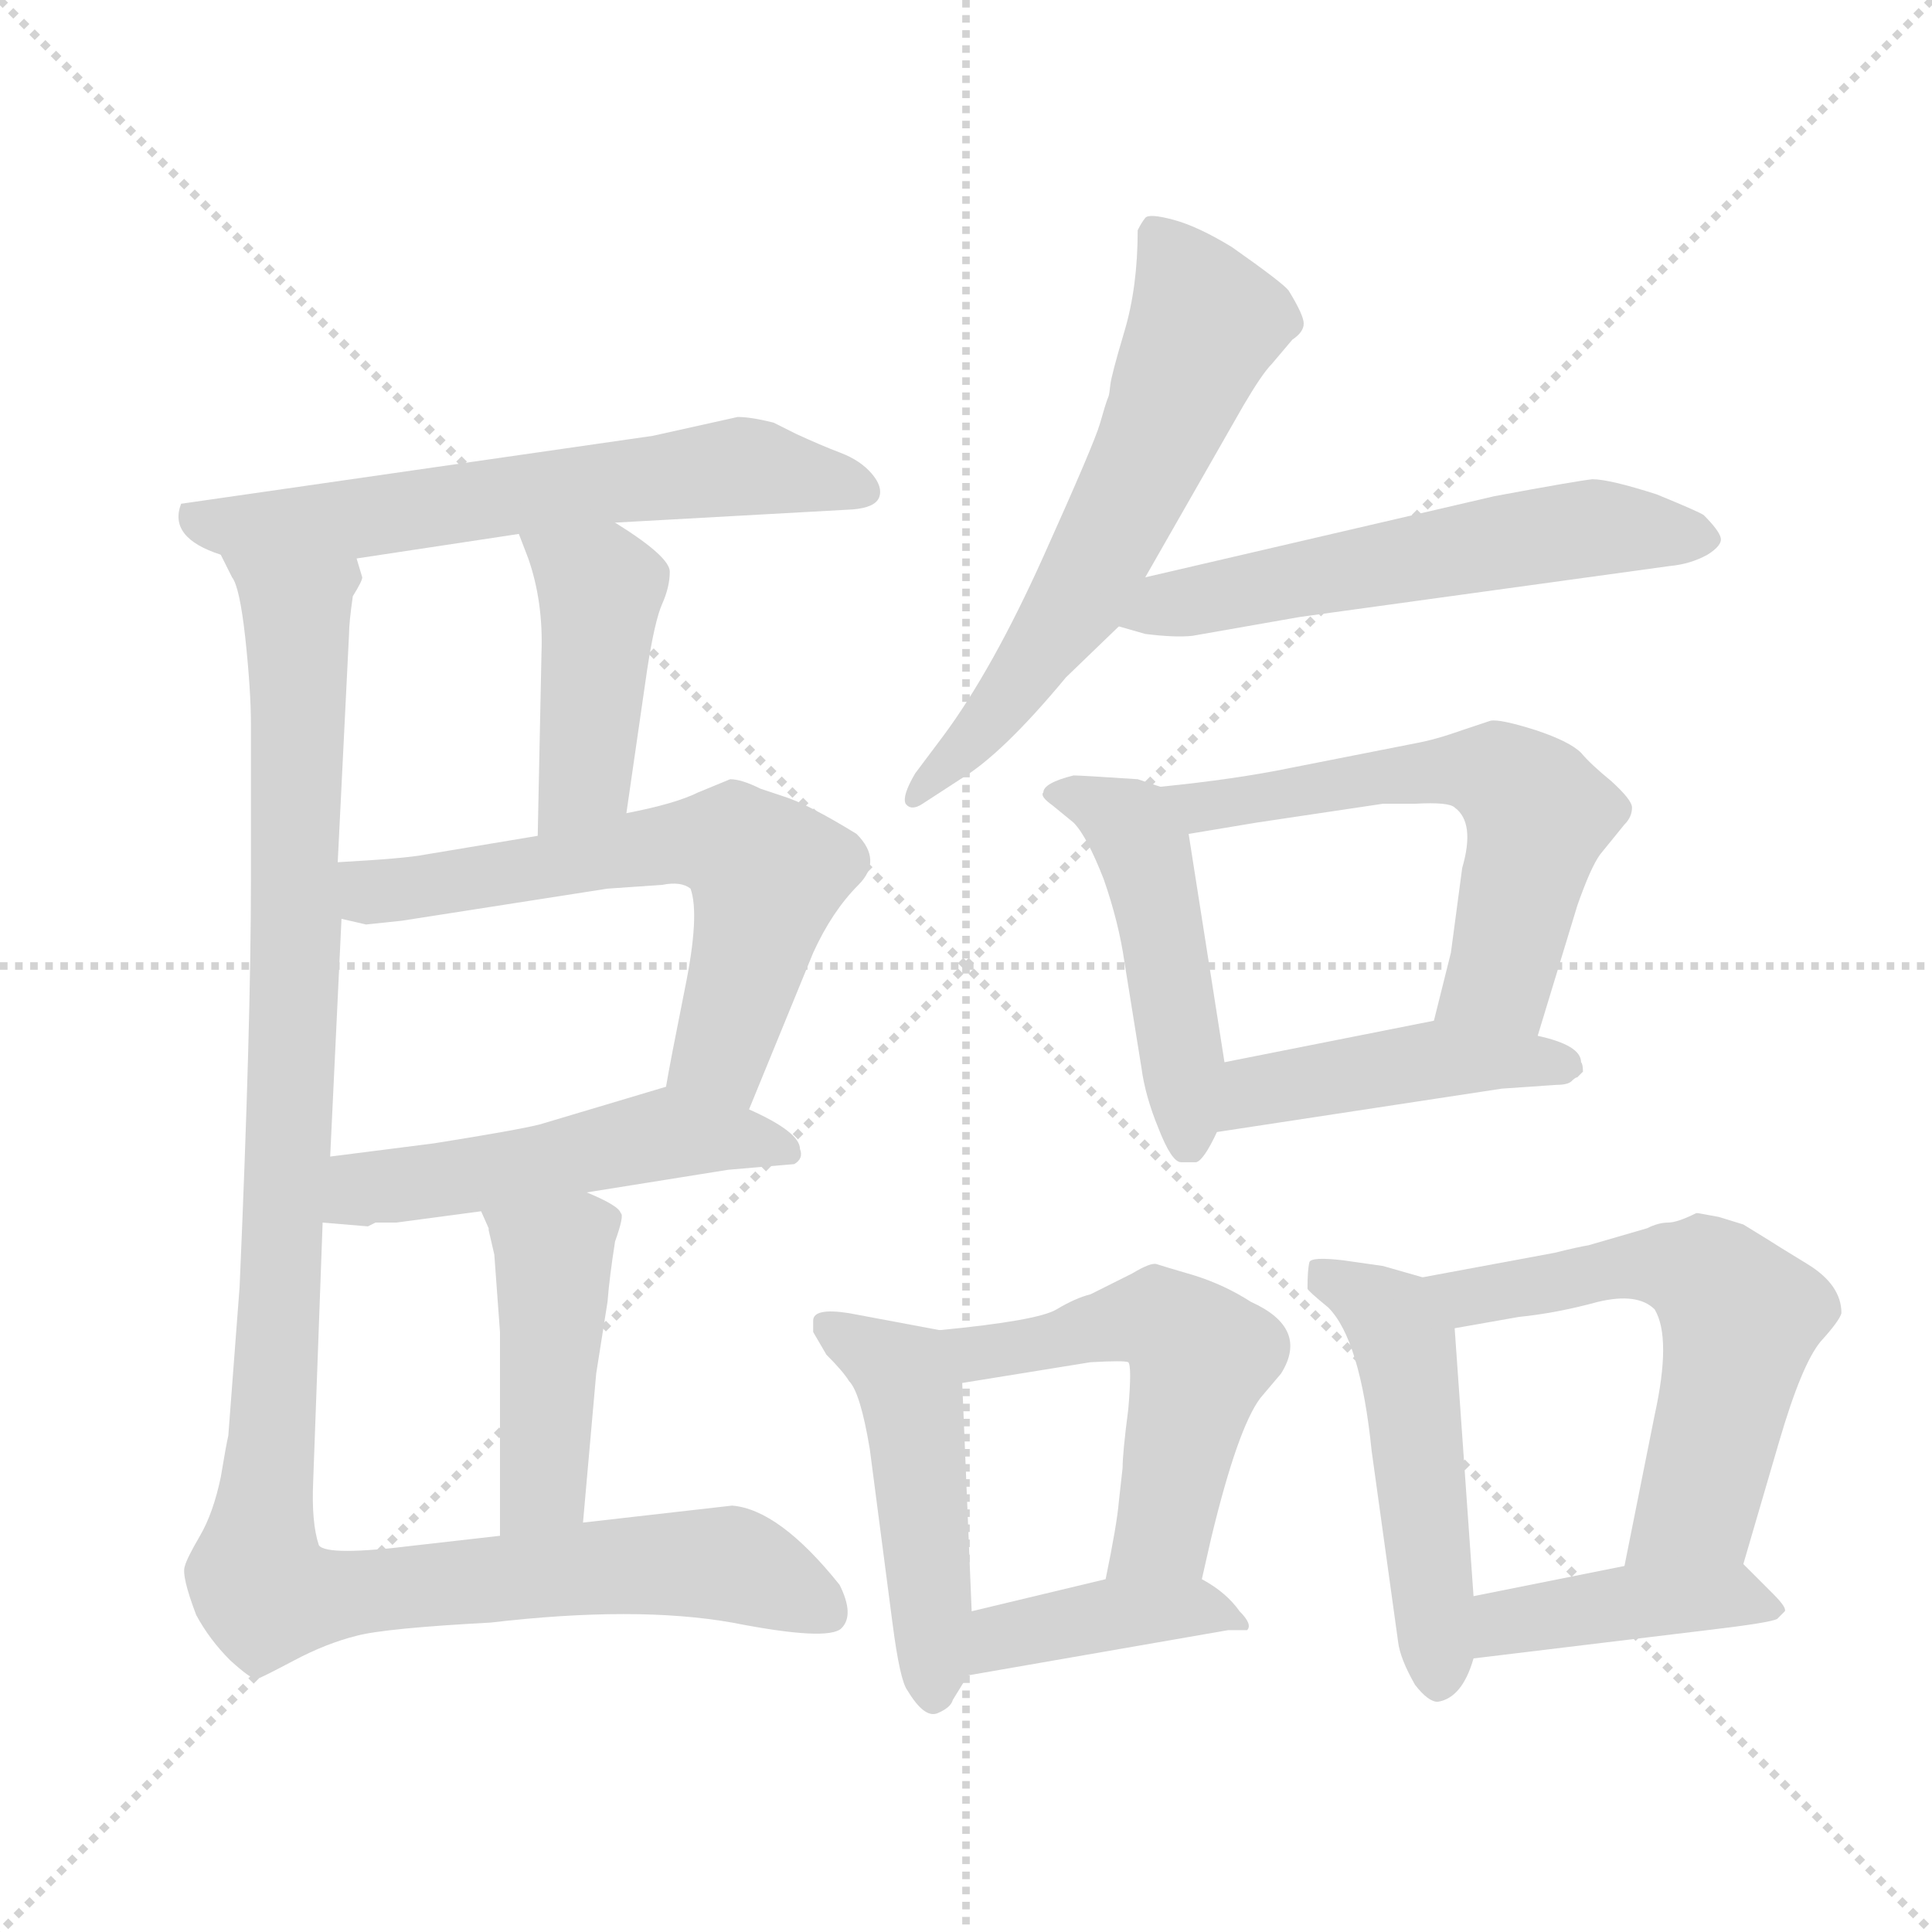<svg xmlns="http://www.w3.org/2000/svg" version="1.1" viewBox="0 0 1024 1024">
  <g stroke="lightgray" stroke-dasharray="1,1" stroke-width="1" transform="scale(4, 4)">
    <line x1="0" y1="0" x2="256" y2="256" />
    <line x1="256" y1="0" x2="0" y2="256" />
    <line x1="128" y1="0" x2="128" y2="256" />
    <line x1="0" y1="128" x2="256" y2="128" />
  </g>
  <g transform="scale(1.0, -1.0) translate(0.0, -864.00)">
    <style type="text/css">
      
        @keyframes keyframes0 {
          from {
            stroke: blue;
            stroke-dashoffset: 612;
            stroke-width: 128;
          }
          67% {
            animation-timing-function: step-end;
            stroke: blue;
            stroke-dashoffset: 0;
            stroke-width: 128;
          }
          to {
            stroke: black;
            stroke-width: 1024;
          }
        }
        #make-me-a-hanzi-animation-0 {
          animation: keyframes0 0.748s both;
          animation-delay: 0s;
          animation-timing-function: linear;
        }
      
        @keyframes keyframes1 {
          from {
            stroke: blue;
            stroke-dashoffset: 430;
            stroke-width: 128;
          }
          58% {
            animation-timing-function: step-end;
            stroke: blue;
            stroke-dashoffset: 0;
            stroke-width: 128;
          }
          to {
            stroke: black;
            stroke-width: 1024;
          }
        }
        #make-me-a-hanzi-animation-1 {
          animation: keyframes1 0.6s both;
          animation-delay: 0.748s;
          animation-timing-function: linear;
        }
      
        @keyframes keyframes2 {
          from {
            stroke: blue;
            stroke-dashoffset: 608;
            stroke-width: 128;
          }
          66% {
            animation-timing-function: step-end;
            stroke: blue;
            stroke-dashoffset: 0;
            stroke-width: 128;
          }
          to {
            stroke: black;
            stroke-width: 1024;
          }
        }
        #make-me-a-hanzi-animation-2 {
          animation: keyframes2 0.745s both;
          animation-delay: 1.348s;
          animation-timing-function: linear;
        }
      
        @keyframes keyframes3 {
          from {
            stroke: blue;
            stroke-dashoffset: 503;
            stroke-width: 128;
          }
          62% {
            animation-timing-function: step-end;
            stroke: blue;
            stroke-dashoffset: 0;
            stroke-width: 128;
          }
          to {
            stroke: black;
            stroke-width: 1024;
          }
        }
        #make-me-a-hanzi-animation-3 {
          animation: keyframes3 0.659s both;
          animation-delay: 2.093s;
          animation-timing-function: linear;
        }
      
        @keyframes keyframes4 {
          from {
            stroke: blue;
            stroke-dashoffset: 439;
            stroke-width: 128;
          }
          59% {
            animation-timing-function: step-end;
            stroke: blue;
            stroke-dashoffset: 0;
            stroke-width: 128;
          }
          to {
            stroke: black;
            stroke-width: 1024;
          }
        }
        #make-me-a-hanzi-animation-4 {
          animation: keyframes4 0.607s both;
          animation-delay: 2.752s;
          animation-timing-function: linear;
        }
      
        @keyframes keyframes5 {
          from {
            stroke: blue;
            stroke-dashoffset: 1124;
            stroke-width: 128;
          }
          79% {
            animation-timing-function: step-end;
            stroke: blue;
            stroke-dashoffset: 0;
            stroke-width: 128;
          }
          to {
            stroke: black;
            stroke-width: 1024;
          }
        }
        #make-me-a-hanzi-animation-5 {
          animation: keyframes5 1.165s both;
          animation-delay: 3.359s;
          animation-timing-function: linear;
        }
      
        @keyframes keyframes6 {
          from {
            stroke: blue;
            stroke-dashoffset: 607;
            stroke-width: 128;
          }
          66% {
            animation-timing-function: step-end;
            stroke: blue;
            stroke-dashoffset: 0;
            stroke-width: 128;
          }
          to {
            stroke: black;
            stroke-width: 1024;
          }
        }
        #make-me-a-hanzi-animation-6 {
          animation: keyframes6 0.744s both;
          animation-delay: 4.524s;
          animation-timing-function: linear;
        }
      
        @keyframes keyframes7 {
          from {
            stroke: blue;
            stroke-dashoffset: 561;
            stroke-width: 128;
          }
          65% {
            animation-timing-function: step-end;
            stroke: blue;
            stroke-dashoffset: 0;
            stroke-width: 128;
          }
          to {
            stroke: black;
            stroke-width: 1024;
          }
        }
        #make-me-a-hanzi-animation-7 {
          animation: keyframes7 0.707s both;
          animation-delay: 5.268s;
          animation-timing-function: linear;
        }
      
        @keyframes keyframes8 {
          from {
            stroke: blue;
            stroke-dashoffset: 473;
            stroke-width: 128;
          }
          61% {
            animation-timing-function: step-end;
            stroke: blue;
            stroke-dashoffset: 0;
            stroke-width: 128;
          }
          to {
            stroke: black;
            stroke-width: 1024;
          }
        }
        #make-me-a-hanzi-animation-8 {
          animation: keyframes8 0.635s both;
          animation-delay: 5.975s;
          animation-timing-function: linear;
        }
      
        @keyframes keyframes9 {
          from {
            stroke: blue;
            stroke-dashoffset: 580;
            stroke-width: 128;
          }
          65% {
            animation-timing-function: step-end;
            stroke: blue;
            stroke-dashoffset: 0;
            stroke-width: 128;
          }
          to {
            stroke: black;
            stroke-width: 1024;
          }
        }
        #make-me-a-hanzi-animation-9 {
          animation: keyframes9 0.722s both;
          animation-delay: 6.61s;
          animation-timing-function: linear;
        }
      
        @keyframes keyframes10 {
          from {
            stroke: blue;
            stroke-dashoffset: 447;
            stroke-width: 128;
          }
          59% {
            animation-timing-function: step-end;
            stroke: blue;
            stroke-dashoffset: 0;
            stroke-width: 128;
          }
          to {
            stroke: black;
            stroke-width: 1024;
          }
        }
        #make-me-a-hanzi-animation-10 {
          animation: keyframes10 0.614s both;
          animation-delay: 7.332s;
          animation-timing-function: linear;
        }
      
        @keyframes keyframes11 {
          from {
            stroke: blue;
            stroke-dashoffset: 475;
            stroke-width: 128;
          }
          61% {
            animation-timing-function: step-end;
            stroke: blue;
            stroke-dashoffset: 0;
            stroke-width: 128;
          }
          to {
            stroke: black;
            stroke-width: 1024;
          }
        }
        #make-me-a-hanzi-animation-11 {
          animation: keyframes11 0.637s both;
          animation-delay: 7.945s;
          animation-timing-function: linear;
        }
      
        @keyframes keyframes12 {
          from {
            stroke: blue;
            stroke-dashoffset: 519;
            stroke-width: 128;
          }
          63% {
            animation-timing-function: step-end;
            stroke: blue;
            stroke-dashoffset: 0;
            stroke-width: 128;
          }
          to {
            stroke: black;
            stroke-width: 1024;
          }
        }
        #make-me-a-hanzi-animation-12 {
          animation: keyframes12 0.672s both;
          animation-delay: 8.582s;
          animation-timing-function: linear;
        }
      
        @keyframes keyframes13 {
          from {
            stroke: blue;
            stroke-dashoffset: 402;
            stroke-width: 128;
          }
          57% {
            animation-timing-function: step-end;
            stroke: blue;
            stroke-dashoffset: 0;
            stroke-width: 128;
          }
          to {
            stroke: black;
            stroke-width: 1024;
          }
        }
        #make-me-a-hanzi-animation-13 {
          animation: keyframes13 0.577s both;
          animation-delay: 9.254s;
          animation-timing-function: linear;
        }
      
        @keyframes keyframes14 {
          from {
            stroke: blue;
            stroke-dashoffset: 492;
            stroke-width: 128;
          }
          62% {
            animation-timing-function: step-end;
            stroke: blue;
            stroke-dashoffset: 0;
            stroke-width: 128;
          }
          to {
            stroke: black;
            stroke-width: 1024;
          }
        }
        #make-me-a-hanzi-animation-14 {
          animation: keyframes14 0.65s both;
          animation-delay: 9.831s;
          animation-timing-function: linear;
        }
      
        @keyframes keyframes15 {
          from {
            stroke: blue;
            stroke-dashoffset: 574;
            stroke-width: 128;
          }
          65% {
            animation-timing-function: step-end;
            stroke: blue;
            stroke-dashoffset: 0;
            stroke-width: 128;
          }
          to {
            stroke: black;
            stroke-width: 1024;
          }
        }
        #make-me-a-hanzi-animation-15 {
          animation: keyframes15 0.717s both;
          animation-delay: 10.482s;
          animation-timing-function: linear;
        }
      
        @keyframes keyframes16 {
          from {
            stroke: blue;
            stroke-dashoffset: 416;
            stroke-width: 128;
          }
          58% {
            animation-timing-function: step-end;
            stroke: blue;
            stroke-dashoffset: 0;
            stroke-width: 128;
          }
          to {
            stroke: black;
            stroke-width: 1024;
          }
        }
        #make-me-a-hanzi-animation-16 {
          animation: keyframes16 0.589s both;
          animation-delay: 11.199s;
          animation-timing-function: linear;
        }
      
    </style>
    
      <path d="M 326 587 L 452 594 Q 464 595 466 600.5 Q 468 606 462 613 Q 456 620 445.5 624 Q 435 628 422 634 L 410 640 Q 398 643 391 643 L 346 633 L 96 597 Q 89 579 117 570 L 189 568 L 275 581 L 326 587 Z" fill="lightgray" />
    
      <path d="M 332 433 L 343 509 Q 347 535 351 544 Q 355 553 355 561 Q 355 569 326 587 C 301 603 264 609 275 581 L 280 568 Q 288 545 287 518 L 285 421 C 284 391 328 403 332 433 Z" fill="lightgray" />
    
      <path d="M 397 276 L 431 359 Q 441 381 455 395 Q 468 408 454 422 Q 428 438 415 442 L 403 446 Q 393 451 387 451 L 370 444 Q 358 438 332 433 L 285 421 L 225 411 Q 215 409 179 407 C 149 405 152 384 181 377 L 194 374 L 213 376 L 322 393 L 351 395 Q 361 397 366 393 Q 371 379 363 340 Q 355 300 353 288 C 348 258 386 248 397 276 Z" fill="lightgray" />
    
      <path d="M 311 232 L 386 244 L 421 247 Q 426 250 424 255 Q 424 264 397 276 C 370 289 364 291 353 288 L 286 268 Q 274 265 230 258 L 175 251 C 145 247 141 218 171 216 L 195 214 L 199 216 Q 205 216 210 216 L 255 222 L 311 232 Z" fill="lightgray" />
    
      <path d="M 309 57 L 316 136 L 322 174 Q 323 187 326 206 Q 331 220 329 221 Q 328 225 311 232 C 284 244 243 249 255 222 L 259 213 L 259 212 L 262 199 L 265 158 L 265 50 C 265 20 306 27 309 57 Z" fill="lightgray" />
    
      <path d="M 117 570 L 123 558 Q 127 553 130 526 Q 133 498 133 480 L 133 398 Q 133 320 127 182 L 121 103 Q 120 99 117 81 Q 113 62 106 50 Q 99 38 98 34 Q 96 29 104 8 Q 111 -5 122 -16 Q 133 -26 136 -26 Q 139 -25 156 -16 Q 173 -7 189 -3 Q 204 1 260 4 Q 337 13 388 4 Q 439 -6 446 1 Q 453 8 445 24 Q 413 64 388 66 L 309 57 L 265 50 L 221 45 Q 173 39 169 45 Q 165 57 166 79 L 171 216 L 175 251 L 181 377 L 179 407 L 185 528 Q 185 534 187 548 Q 192 556 192 558 L 189 568 C 192 598 106 598 117 570 Z" fill="lightgray" />
    
      <path d="M 587 652.5 Q 586 650 583 639.5 Q 580 629 553 569 Q 526 509 500 474 L 485 454 Q 478 442 480 438 Q 483 434 489 438 L 509 451 Q 531 464 565 505 L 593 532 L 607 558 L 659 649 Q 669 666 674 671 L 685 684 Q 691 688 691 692.5 Q 691 697 683 710 Q 680 714 653 733 Q 635 744 622 747.5 Q 609 751 607 748.5 Q 605 746 603 742 Q 603 712 596 688.5 Q 589 665 588.5 660 Q 588 655 587.5 653.75 L 587 652.5 Z" fill="lightgray" />
    
      <path d="M 593 532 L 607 528 Q 623 526 632 527 L 689 537 L 885 564 Q 896 565 905 570 Q 913 575 912 579 Q 911 583 903 591 Q 900 593 878 602 Q 853 610 844 610 Q 835 609 792 601 L 607 558 C 578 551 564 540 593 532 Z" fill="lightgray" />
    
      <path d="M 553 444 Q 551 442 558 437 L 569 428 Q 576 421 585 398 Q 593 375 596 354 L 605 298 Q 607 283 614 266 Q 621 248 626 248 L 634 248 Q 638 249 645 264 C 652 279 652 279 649 301 L 630 422 C 627 443 627 443 615 447 L 603 451 Q 573 453 569 453 Q 553 449 553 444 Z" fill="lightgray" />
    
      <path d="M 815 315 L 836 384 Q 843 404 848 411 L 861 427 Q 865 431 865 436 Q 865 440 854 450 Q 843 459 838 465 Q 832 471 814 477 Q 795 483 790 482 L 775 477 Q 761 472 750 470 L 684 457 Q 655 451 615 447 C 585 444 600 417 630 422 L 666 428 L 733 438 L 750 438 Q 768 439 771 436 Q 782 428 775 404 L 769 359 L 760 323 C 753 294 806 286 815 315 Z" fill="lightgray" />
    
      <path d="M 645 264 L 796 287 L 825 289 Q 831 289 833 291 Q 835 293 836 293 L 839 296 Q 839 300 838 301 Q 838 310 815 315 L 760 323 L 649 301 C 620 295 615 259 645 264 Z" fill="lightgray" />
    
      <path d="M 498 159 L 450 168 Q 431 171 431 164 L 431 158 L 438 146 Q 447 137 450 132 Q 456 126 461 96 L 473 4 Q 477 -27 481 -32 Q 490 -47 497 -44 Q 504 -41 505 -37 L 513 -24 C 516 -19 516 -19 515 10 L 510 131 C 509 157 509 157 498 159 Z" fill="lightgray" />
    
      <path d="M 637 27 L 642 49 Q 656 107 668 123 L 679 136 Q 694 160 663 174 Q 649 183 633 188 Q 616 193 613 194 Q 610 195 600 189 L 578 178 Q 570 176 560 170 Q 550 164 498 159 C 468 156 480 126 510 131 L 578 142 Q 596 143 598 142 Q 600 140 598 117 Q 595 94 595 86 L 593 68 Q 592 56 586 27 C 580 -2 630 -2 637 27 Z" fill="lightgray" />
    
      <path d="M 661 0 Q 664 3 657 10 Q 650 20 637 27 L 586 27 L 515 10 C 486 3 483 -29 513 -24 L 651 0 L 661 0 Z" fill="lightgray" />
    
      <path d="M 754 187 L 733 193 L 712 196 Q 695 198 694 195 Q 693 191 693 181 Q 693 180 704 171 Q 721 154 727 95 L 741 -6 Q 742 -15 750 -29 Q 757 -38 762 -38 Q 775 -36 781 -15 L 781 18 L 771 160 C 769 183 769 183 754 187 Z" fill="lightgray" />
    
      <path d="M 900 221 L 899 221 Q 889 216 884 216 Q 879 216 873 213 L 842 204 Q 836 203 824 200 L 754 187 C 725 182 741 155 771 160 L 805 166 Q 825 168 847 174 Q 868 179 877 170 Q 886 155 877 114 L 861 34 C 855 5 916 6 924 35 L 943 100 Q 955 141 965 153 Q 975 164 976 168 Q 976 183 958 194 Q 940 205 937 207 L 924 215 L 911 219 L 900 221 Z" fill="lightgray" />
    
      <path d="M 781 -15 L 905 0 Q 939 4 942 6 L 946 10 Q 947 12 940 19 L 924 35 C 914 45 890 40 861 34 L 781 18 C 752 12 751 -19 781 -15 Z" fill="lightgray" />
    
    
      <clipPath id="make-me-a-hanzi-clip-0">
        <path d="M 326 587 L 452 594 Q 464 595 466 600.5 Q 468 606 462 613 Q 456 620 445.5 624 Q 435 628 422 634 L 410 640 Q 398 643 391 643 L 346 633 L 96 597 Q 89 579 117 570 L 189 568 L 275 581 L 326 587 Z" />
      </clipPath>
      <path clip-path="url(#make-me-a-hanzi-clip-0)" d="M 105 591 L 115 585 L 193 589 L 389 617 L 456 604" fill="none" id="make-me-a-hanzi-animation-0" stroke-dasharray="484 968" stroke-linecap="round" />
    
      <clipPath id="make-me-a-hanzi-clip-1">
        <path d="M 332 433 L 343 509 Q 347 535 351 544 Q 355 553 355 561 Q 355 569 326 587 C 301 603 264 609 275 581 L 280 568 Q 288 545 287 518 L 285 421 C 284 391 328 403 332 433 Z" />
      </clipPath>
      <path clip-path="url(#make-me-a-hanzi-clip-1)" d="M 282 576 L 318 551 L 309 450 L 290 428" fill="none" id="make-me-a-hanzi-animation-1" stroke-dasharray="302 604" stroke-linecap="round" />
    
      <clipPath id="make-me-a-hanzi-clip-2">
        <path d="M 397 276 L 431 359 Q 441 381 455 395 Q 468 408 454 422 Q 428 438 415 442 L 403 446 Q 393 451 387 451 L 370 444 Q 358 438 332 433 L 285 421 L 225 411 Q 215 409 179 407 C 149 405 152 384 181 377 L 194 374 L 213 376 L 322 393 L 351 395 Q 361 397 366 393 Q 371 379 363 340 Q 355 300 353 288 C 348 258 386 248 397 276 Z" />
      </clipPath>
      <path clip-path="url(#make-me-a-hanzi-clip-2)" d="M 190 400 L 197 391 L 344 415 L 389 416 L 407 400 L 383 309 L 362 290" fill="none" id="make-me-a-hanzi-animation-2" stroke-dasharray="480 960" stroke-linecap="round" />
    
      <clipPath id="make-me-a-hanzi-clip-3">
        <path d="M 311 232 L 386 244 L 421 247 Q 426 250 424 255 Q 424 264 397 276 C 370 289 364 291 353 288 L 286 268 Q 274 265 230 258 L 175 251 C 145 247 141 218 171 216 L 195 214 L 199 216 Q 205 216 210 216 L 255 222 L 311 232 Z" />
      </clipPath>
      <path clip-path="url(#make-me-a-hanzi-clip-3)" d="M 177 221 L 198 236 L 259 242 L 353 264 L 399 261 L 415 254" fill="none" id="make-me-a-hanzi-animation-3" stroke-dasharray="375 750" stroke-linecap="round" />
    
      <clipPath id="make-me-a-hanzi-clip-4">
        <path d="M 309 57 L 316 136 L 322 174 Q 323 187 326 206 Q 331 220 329 221 Q 328 225 311 232 C 284 244 243 249 255 222 L 259 213 L 259 212 L 262 199 L 265 158 L 265 50 C 265 20 306 27 309 57 Z" />
      </clipPath>
      <path clip-path="url(#make-me-a-hanzi-clip-4)" d="M 263 220 L 293 197 L 289 83 L 271 58" fill="none" id="make-me-a-hanzi-animation-4" stroke-dasharray="311 622" stroke-linecap="round" />
    
      <clipPath id="make-me-a-hanzi-clip-5">
        <path d="M 117 570 L 123 558 Q 127 553 130 526 Q 133 498 133 480 L 133 398 Q 133 320 127 182 L 121 103 Q 120 99 117 81 Q 113 62 106 50 Q 99 38 98 34 Q 96 29 104 8 Q 111 -5 122 -16 Q 133 -26 136 -26 Q 139 -25 156 -16 Q 173 -7 189 -3 Q 204 1 260 4 Q 337 13 388 4 Q 439 -6 446 1 Q 453 8 445 24 Q 413 64 388 66 L 309 57 L 265 50 L 221 45 Q 173 39 169 45 Q 165 57 166 79 L 171 216 L 175 251 L 181 377 L 179 407 L 185 528 Q 185 534 187 548 Q 192 556 192 558 L 189 568 C 192 598 106 598 117 570 Z" />
      </clipPath>
      <path clip-path="url(#make-me-a-hanzi-clip-5)" d="M 124 566 L 157 540 L 158 507 L 155 291 L 139 22 L 162 17 L 367 36 L 398 31 L 439 9" fill="none" id="make-me-a-hanzi-animation-5" stroke-dasharray="996 1992" stroke-linecap="round" />
    
      <clipPath id="make-me-a-hanzi-clip-6">
        <path d="M 587 652.5 Q 586 650 583 639.5 Q 580 629 553 569 Q 526 509 500 474 L 485 454 Q 478 442 480 438 Q 483 434 489 438 L 509 451 Q 531 464 565 505 L 593 532 L 607 558 L 659 649 Q 669 666 674 671 L 685 684 Q 691 688 691 692.5 Q 691 697 683 710 Q 680 714 653 733 Q 635 744 622 747.5 Q 609 751 607 748.5 Q 605 746 603 742 Q 603 712 596 688.5 Q 589 665 588.5 660 Q 588 655 587.5 653.75 L 587 652.5 Z" />
      </clipPath>
      <path clip-path="url(#make-me-a-hanzi-clip-6)" d="M 614 740 L 639 692 L 614 632 L 571 546 L 524 482 L 485 441" fill="none" id="make-me-a-hanzi-animation-6" stroke-dasharray="479 958" stroke-linecap="round" />
    
      <clipPath id="make-me-a-hanzi-clip-7">
        <path d="M 593 532 L 607 528 Q 623 526 632 527 L 689 537 L 885 564 Q 896 565 905 570 Q 913 575 912 579 Q 911 583 903 591 Q 900 593 878 602 Q 853 610 844 610 Q 835 609 792 601 L 607 558 C 578 551 564 540 593 532 Z" />
      </clipPath>
      <path clip-path="url(#make-me-a-hanzi-clip-7)" d="M 602 536 L 618 544 L 806 579 L 843 584 L 901 580" fill="none" id="make-me-a-hanzi-animation-7" stroke-dasharray="433 866" stroke-linecap="round" />
    
      <clipPath id="make-me-a-hanzi-clip-8">
        <path d="M 553 444 Q 551 442 558 437 L 569 428 Q 576 421 585 398 Q 593 375 596 354 L 605 298 Q 607 283 614 266 Q 621 248 626 248 L 634 248 Q 638 249 645 264 C 652 279 652 279 649 301 L 630 422 C 627 443 627 443 615 447 L 603 451 Q 573 453 569 453 Q 553 449 553 444 Z" />
      </clipPath>
      <path clip-path="url(#make-me-a-hanzi-clip-8)" d="M 559 443 L 593 432 L 607 411 L 627 305 L 630 257" fill="none" id="make-me-a-hanzi-animation-8" stroke-dasharray="345 690" stroke-linecap="round" />
    
      <clipPath id="make-me-a-hanzi-clip-9">
        <path d="M 815 315 L 836 384 Q 843 404 848 411 L 861 427 Q 865 431 865 436 Q 865 440 854 450 Q 843 459 838 465 Q 832 471 814 477 Q 795 483 790 482 L 775 477 Q 761 472 750 470 L 684 457 Q 655 451 615 447 C 585 444 600 417 630 422 L 666 428 L 733 438 L 750 438 Q 768 439 771 436 Q 782 428 775 404 L 769 359 L 760 323 C 753 294 806 286 815 315 Z" />
      </clipPath>
      <path clip-path="url(#make-me-a-hanzi-clip-9)" d="M 623 443 L 646 437 L 733 453 L 774 456 L 798 451 L 812 438 L 814 423 L 794 346 L 768 327" fill="none" id="make-me-a-hanzi-animation-9" stroke-dasharray="452 904" stroke-linecap="round" />
    
      <clipPath id="make-me-a-hanzi-clip-10">
        <path d="M 645 264 L 796 287 L 825 289 Q 831 289 833 291 Q 835 293 836 293 L 839 296 Q 839 300 838 301 Q 838 310 815 315 L 760 323 L 649 301 C 620 295 615 259 645 264 Z" />
      </clipPath>
      <path clip-path="url(#make-me-a-hanzi-clip-10)" d="M 652 269 L 673 288 L 701 293 L 764 303 L 834 298" fill="none" id="make-me-a-hanzi-animation-10" stroke-dasharray="319 638" stroke-linecap="round" />
    
      <clipPath id="make-me-a-hanzi-clip-11">
        <path d="M 498 159 L 450 168 Q 431 171 431 164 L 431 158 L 438 146 Q 447 137 450 132 Q 456 126 461 96 L 473 4 Q 477 -27 481 -32 Q 490 -47 497 -44 Q 504 -41 505 -37 L 513 -24 C 516 -19 516 -19 515 10 L 510 131 C 509 157 509 157 498 159 Z" />
      </clipPath>
      <path clip-path="url(#make-me-a-hanzi-clip-11)" d="M 438 161 L 479 135 L 484 122 L 495 -34" fill="none" id="make-me-a-hanzi-animation-11" stroke-dasharray="347 694" stroke-linecap="round" />
    
      <clipPath id="make-me-a-hanzi-clip-12">
        <path d="M 637 27 L 642 49 Q 656 107 668 123 L 679 136 Q 694 160 663 174 Q 649 183 633 188 Q 616 193 613 194 Q 610 195 600 189 L 578 178 Q 570 176 560 170 Q 550 164 498 159 C 468 156 480 126 510 131 L 578 142 Q 596 143 598 142 Q 600 140 598 117 Q 595 94 595 86 L 593 68 Q 592 56 586 27 C 580 -2 630 -2 637 27 Z" />
      </clipPath>
      <path clip-path="url(#make-me-a-hanzi-clip-12)" d="M 510 156 L 519 147 L 614 165 L 633 149 L 617 52 L 592 35" fill="none" id="make-me-a-hanzi-animation-12" stroke-dasharray="391 782" stroke-linecap="round" />
    
      <clipPath id="make-me-a-hanzi-clip-13">
        <path d="M 661 0 Q 664 3 657 10 Q 650 20 637 27 L 586 27 L 515 10 C 486 3 483 -29 513 -24 L 651 0 L 661 0 Z" />
      </clipPath>
      <path clip-path="url(#make-me-a-hanzi-clip-13)" d="M 520 -19 L 532 -4 L 583 8 L 631 12 L 656 4" fill="none" id="make-me-a-hanzi-animation-13" stroke-dasharray="274 548" stroke-linecap="round" />
    
      <clipPath id="make-me-a-hanzi-clip-14">
        <path d="M 754 187 L 733 193 L 712 196 Q 695 198 694 195 Q 693 191 693 181 Q 693 180 704 171 Q 721 154 727 95 L 741 -6 Q 742 -15 750 -29 Q 757 -38 762 -38 Q 775 -36 781 -15 L 781 18 L 771 160 C 769 183 769 183 754 187 Z" />
      </clipPath>
      <path clip-path="url(#make-me-a-hanzi-clip-14)" d="M 700 187 L 732 170 L 745 150 L 762 -25" fill="none" id="make-me-a-hanzi-animation-14" stroke-dasharray="364 728" stroke-linecap="round" />
    
      <clipPath id="make-me-a-hanzi-clip-15">
        <path d="M 900 221 L 899 221 Q 889 216 884 216 Q 879 216 873 213 L 842 204 Q 836 203 824 200 L 754 187 C 725 182 741 155 771 160 L 805 166 Q 825 168 847 174 Q 868 179 877 170 Q 886 155 877 114 L 861 34 C 855 5 916 6 924 35 L 943 100 Q 955 141 965 153 Q 975 164 976 168 Q 976 183 958 194 Q 940 205 937 207 L 924 215 L 911 219 L 900 221 Z" />
      </clipPath>
      <path clip-path="url(#make-me-a-hanzi-clip-15)" d="M 762 183 L 786 177 L 862 193 L 885 192 L 901 190 L 923 166 L 900 66 L 869 39" fill="none" id="make-me-a-hanzi-animation-15" stroke-dasharray="446 892" stroke-linecap="round" />
    
      <clipPath id="make-me-a-hanzi-clip-16">
        <path d="M 781 -15 L 905 0 Q 939 4 942 6 L 946 10 Q 947 12 940 19 L 924 35 C 914 45 890 40 861 34 L 781 18 C 752 12 751 -19 781 -15 Z" />
      </clipPath>
      <path clip-path="url(#make-me-a-hanzi-clip-16)" d="M 788 -9 L 798 4 L 869 16 L 940 12" fill="none" id="make-me-a-hanzi-animation-16" stroke-dasharray="288 576" stroke-linecap="round" />
    
  </g>
</svg>